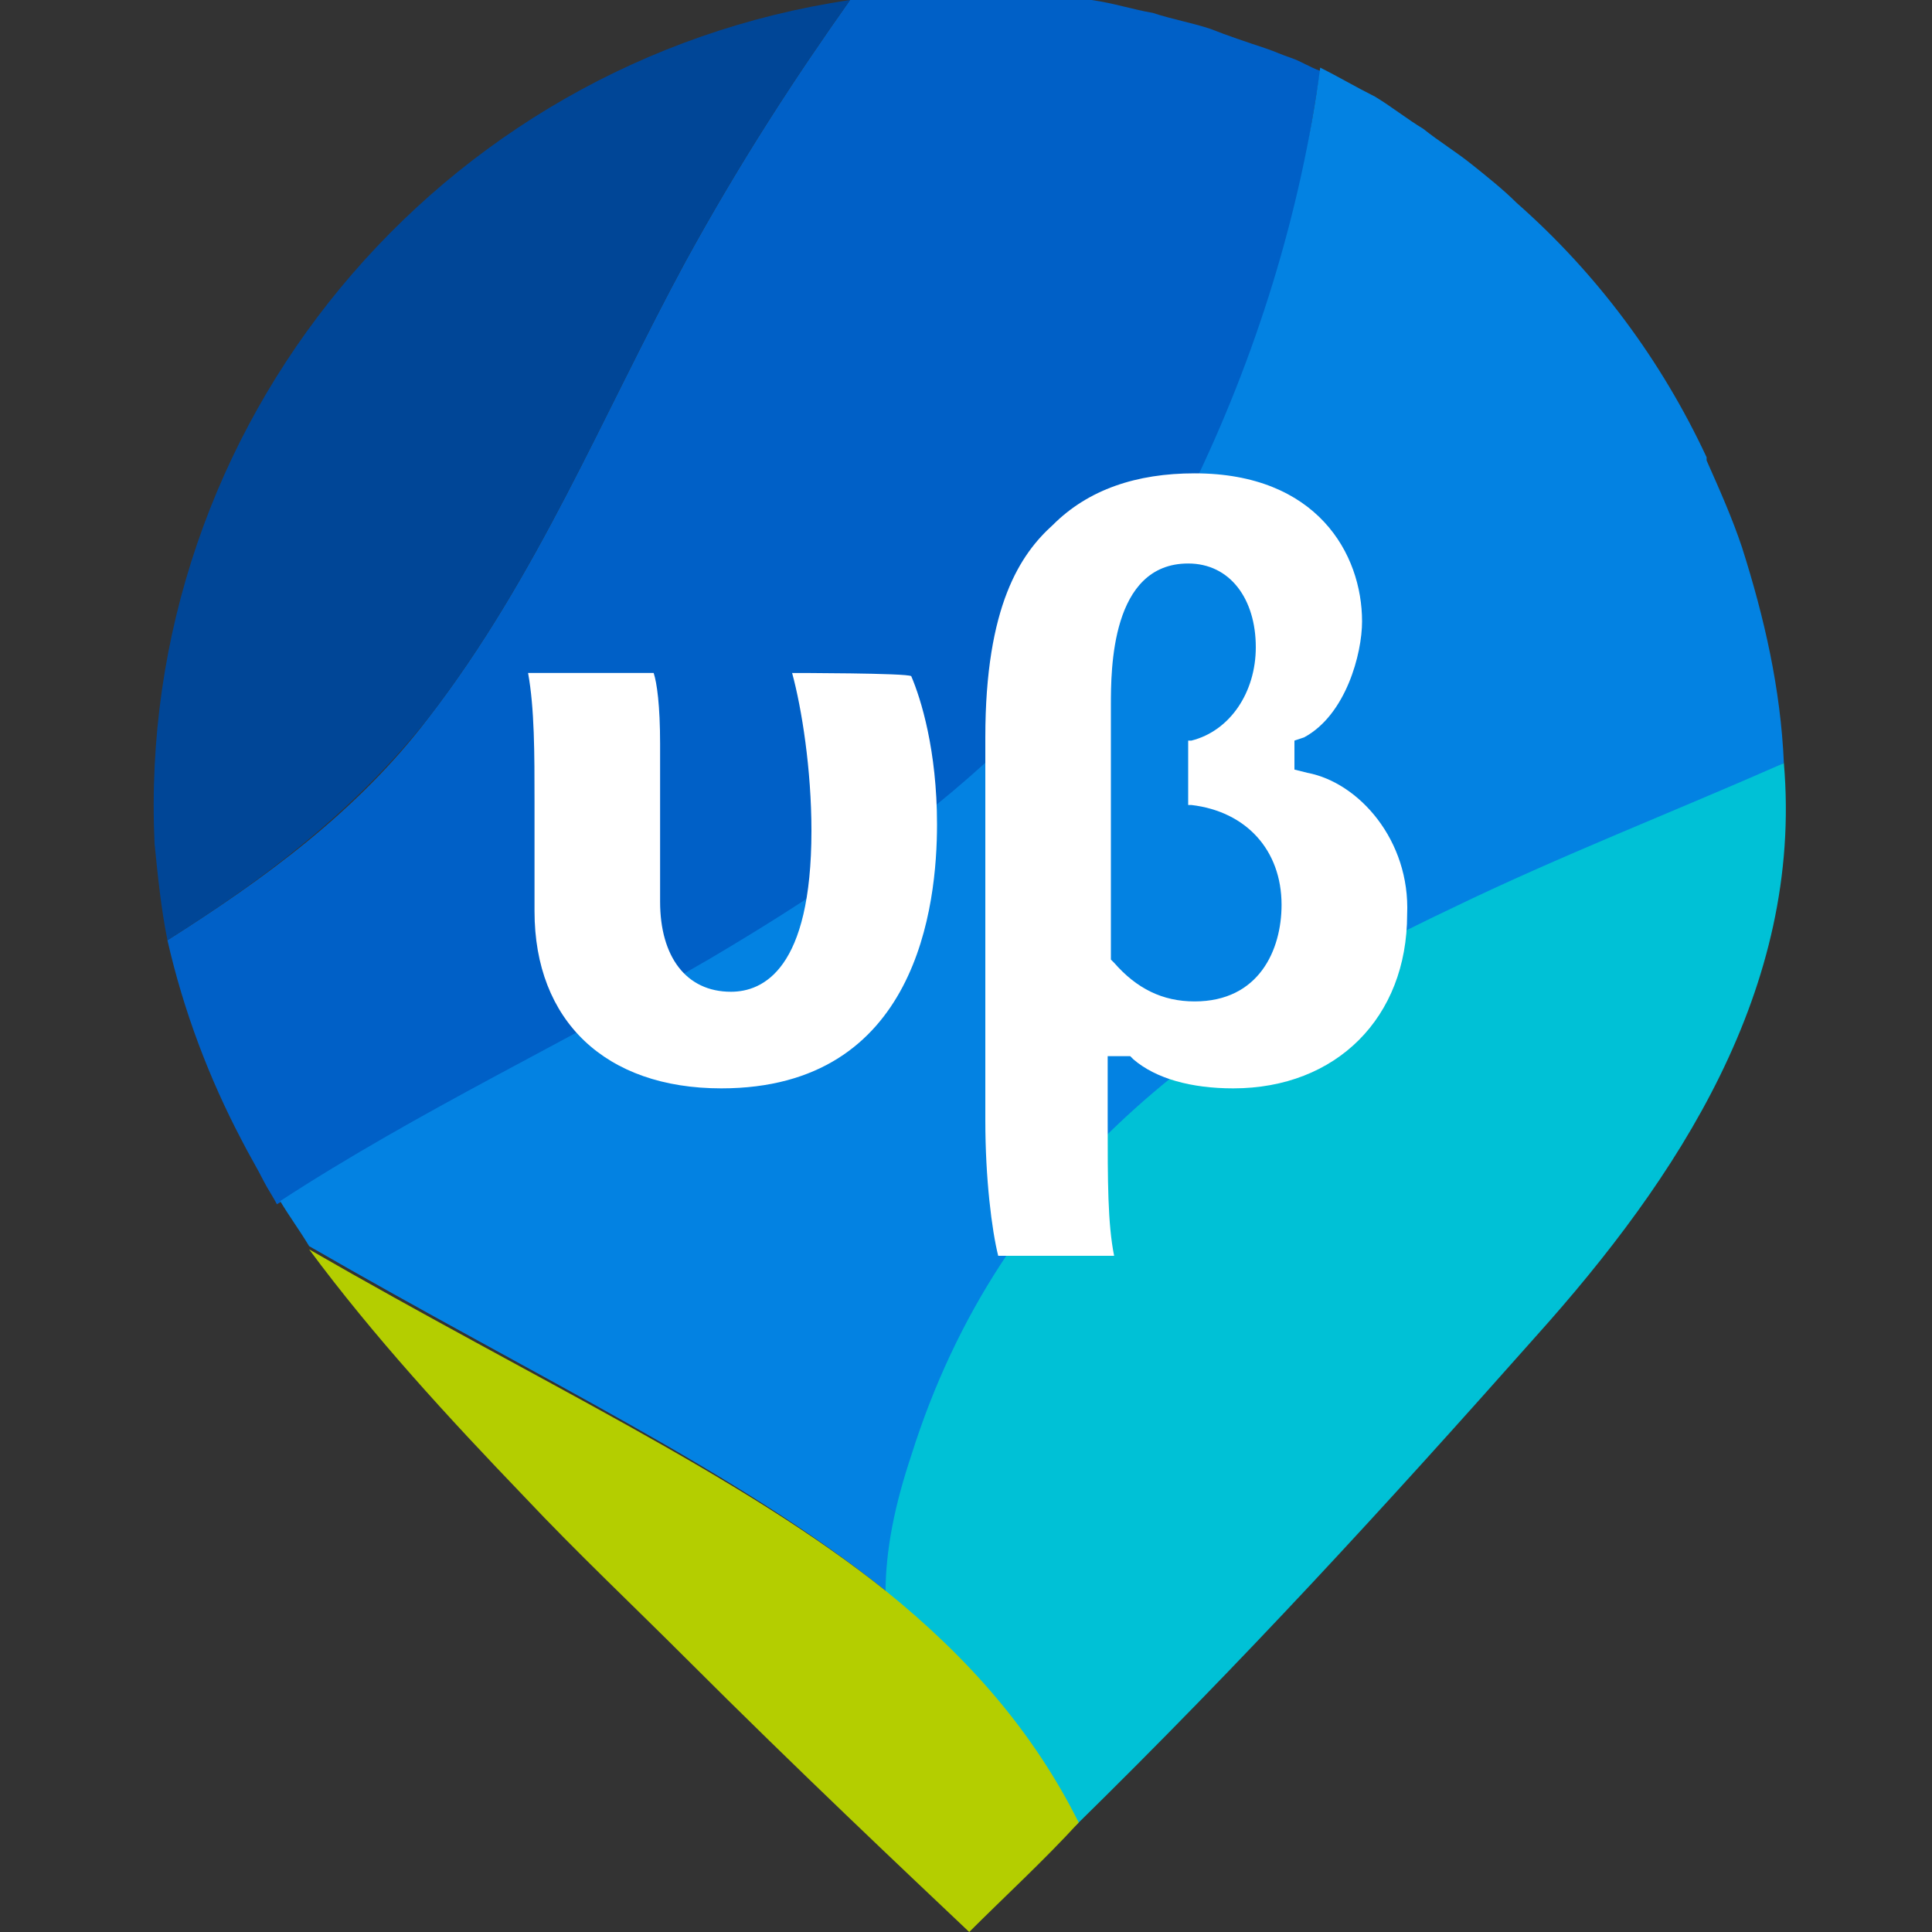 <?xml version="1.0" encoding="utf-8"?>
<!-- Generator: Adobe Illustrator 27.6.1, SVG Export Plug-In . SVG Version: 6.00 Build 0)  -->
<svg version="1.1" id="a" xmlns="http://www.w3.org/2000/svg" xmlns:xlink="http://www.w3.org/1999/xlink" x="0px" y="0px"
	 viewBox="0 0 60 60" style="enable-background:new 0 0 60 60;" xml:space="preserve">
<rect x="0" y="0" width="60" height="60" fill="#333333" stroke="none"/>
<style type="text/css">
	.st0{fill:#0060C7;}
	.st1{fill:#0382E2;}
	.st2{fill:#00C1D6;}
	.st3{fill:#004697;}
	.st4{fill:#B4CE00;}
	.st5{fill:#FFFFFF;}
</style>
<g>
	<path class="st0" d="M40.1,1.8c-0.3-0.1-0.5-0.2-0.8-0.3c0,0,0,0,0,0c-0.6-0.2-1.2-0.4-1.7-0.6c0,0,0,0,0,0c0,0,0,0,0,0
		c-0.6-0.2-1.2-0.3-1.8-0.5c0,0,0,0,0,0c-0.6-0.1-1.2-0.3-1.9-0.4c-0.6-0.1-1.3-0.2-1.9-0.2c0,0,0,0,0,0c-1.9-0.1-3.8-0.1-5.6,0.2
		c-1.7,2.4-3.4,5-5.1,8.1c-2.6,4.8-4.6,9.8-8,14.2c-2.2,2.9-5.1,5-8.1,6.9c0.5,2.2,1.3,4.3,2.3,6.2h0c0.2,0.4,0.5,0.9,0.7,1.3
		c0,0,0,0,0,0c0.1,0.2,0.3,0.5,0.4,0.7c9.4-5.8,19.6-9.3,25.7-17.2c0,0,0,0,0,0c1.6-2,2.9-4.3,3.8-6.7C39.7,9.9,40.4,6,41,2.2
		C40.7,2.1,40.4,1.9,40.1,1.8C40.1,1.8,40.1,1.8,40.1,1.8z"/>
	<path class="st1" d="M54.1,17C54.1,17,54.1,17,54.1,17c-0.3-0.9-0.7-1.8-1.1-2.7c0,0,0-0.1,0-0.1c0,0,0,0,0,0l0,0
		c-1.4-3-3.4-5.7-5.9-7.9c0,0,0,0,0,0c-0.4-0.4-0.9-0.8-1.4-1.2c0,0,0,0,0,0c-0.5-0.4-1-0.7-1.5-1.1c0,0,0,0,0,0c0,0,0,0,0,0
		c0,0,0,0,0,0c0,0,0,0,0,0c-0.5-0.3-1-0.7-1.5-1c0,0,0,0,0,0c-0.6-0.3-1.1-0.6-1.7-0.9c-0.6,4.5-2,9-4,13.1c-3.2,6.8-8.9,11-15,14.6
		c-4.3,2.5-9,4.7-13.3,7.5c0.3,0.5,0.6,0.9,0.9,1.4c7.1,4.1,13.3,7,17.9,10.7C31.3,33.9,40.4,30,54,24.4c0.5-0.2,1-0.5,1.4-0.7
		C55.3,21.4,54.8,19.2,54.1,17C54.1,17,54.1,17,54.1,17z"/>
	<g>
		<path class="st2" d="M28.3,45.2c-0.5,1.5-0.8,2.9-0.8,4.3c2.6,2.1,4.6,4.3,5.9,7.2c5.2-5.1,9.6-9.9,14.3-15.2c0,0,0,0,0,0
			c4.4-4.9,8.3-10.8,7.7-17.8c-3.4,1.5-7,2.9-10.3,4.5C37.7,31.7,31.1,36.3,28.3,45.2z"/>
		<path class="st3" d="M13.3,22.3c3.4-4.4,5.4-9.4,8-14.2C23,5,24.7,2.4,26.4,0C13.6,1.9,4.2,13.2,4.8,26.2c0,0,0,0,0,0
			c0.1,1,0.2,2,0.4,3C8.2,27.3,11,25.2,13.3,22.3L13.3,22.3L13.3,22.3z"/>
		<path class="st4" d="M27.5,49.4C23,45.8,16.7,42.9,9.6,38.8c2,2.7,4.3,5.2,6.7,7.7c1.6,1.7,3.4,3.4,5,5h0c3.5,3.5,6.9,6.7,8.8,8.5
			c1.1-1.1,2.3-2.2,3.4-3.4C32.1,53.8,30.1,51.5,27.5,49.4z"/>
	</g>
</g>
<g>
	<path class="st5" d="M24.6,20.9c0.3,1.1,0.6,3,0.6,4.9c0,4.3-1.5,5-2.5,5c-1.4,0-2.2-1.1-2.2-2.8v-4.9c0-1.2-0.1-1.9-0.2-2.2h-3.9
		c0.2,1.1,0.2,2.5,0.2,4v3.4c0,3.4,2.2,5.5,5.8,5.5c6.1,0,6.7-5.7,6.7-8.2c0-2.3-0.5-3.9-0.8-4.6C28.2,20.9,24.6,20.9,24.6,20.9z"/>
	<path class="st5" d="M40.6,24l-0.4-0.1V23l0.3-0.1c1.3-0.7,1.8-2.6,1.8-3.6c0-2.1-1.4-4.6-5.2-4.6c-1.8,0-3.3,0.5-4.4,1.6
		c-1,0.9-2.1,2.5-2.1,6.6v11.9c0,1.8,0.2,3.4,0.4,4.2h3.6c-0.2-1-0.2-2.3-0.2-4.2v-2h0.7l0.1,0.1c0.7,0.6,1.8,0.9,3.1,0.9
		c3.2,0,5.4-2.2,5.4-5.4C43.8,26.1,42.2,24.3,40.6,24z M37.1,31.1c-1,0-1.8-0.4-2.5-1.2l-0.1-0.1v-7.9c0-1.1,0-4.4,2.4-4.4
		c1.3,0,2.1,1.1,2.1,2.6c0,1.4-0.8,2.6-2,2.9c0,0,0,0-0.1,0v2c0,0,0.1,0,0.1,0c1.7,0.2,2.8,1.4,2.8,3.1
		C39.8,29.5,39.1,31.1,37.1,31.1z"/>
</g>
</svg>
